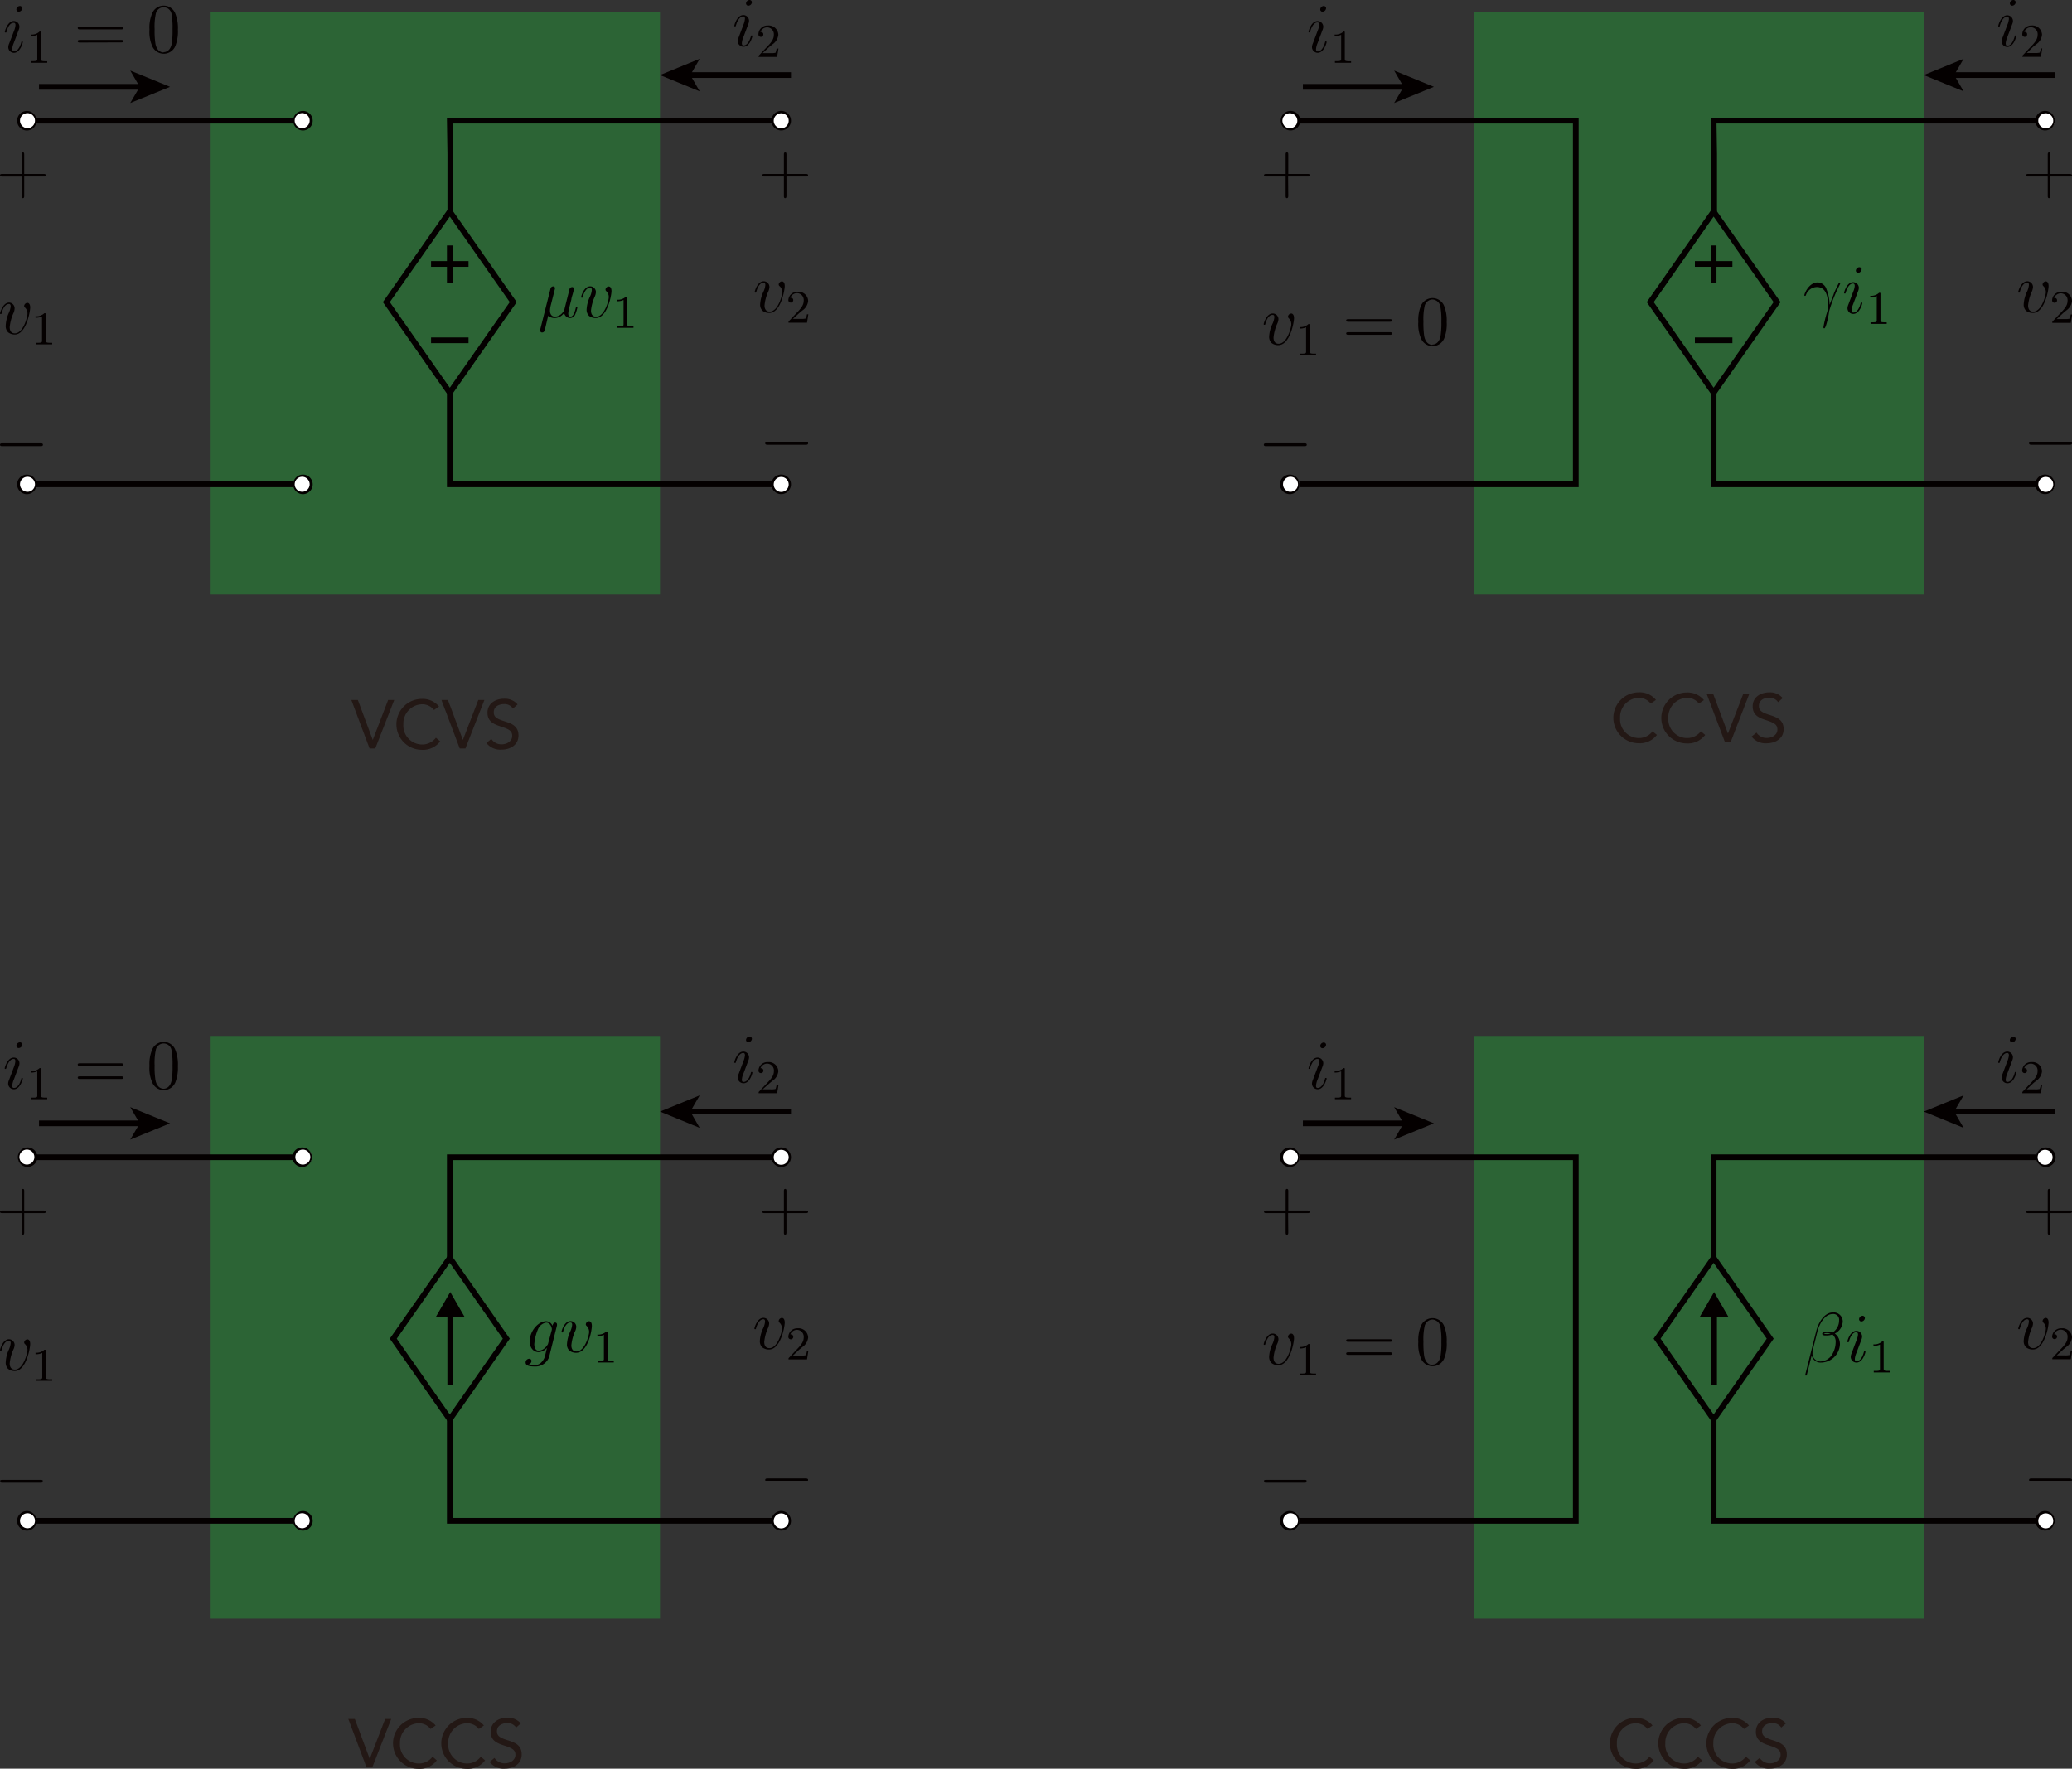 <svg xmlns="http://www.w3.org/2000/svg" viewBox="0 0 362.86 309.82"><rect x="0" y="0" width="362.86" height="309.82" fill="#333333" stroke="none"/><defs><style>.cls-1{fill:#22ac38;opacity:0.4;}.cls-2{fill:#231815;}.cls-3{fill:#040000;}.cls-4{fill:none;stroke:#040000;stroke-miterlimit:10;}.cls-5{fill:#fff;}</style></defs><title>dependent_source</title><g id="图层_2" data-name="图层 2"><rect class="cls-1" x="36.75" y="2.05" width="78.83" height="102.06"/><rect class="cls-1" x="258.08" y="2.05" width="78.83" height="102.06"/><rect class="cls-1" x="258.08" y="181.47" width="78.83" height="102.06"/><rect class="cls-1" x="36.75" y="181.47" width="78.83" height="102.06"/><path class="cls-2" d="M61.53,122.62h1.14l2.61,7h0l2.69-7h1.07l-3.32,8.49h-1Z"/><path class="cls-2" d="M76,124.37a2.59,2.59,0,0,0-2.12-1,3.37,3.37,0,0,0-3.24,3.52,3.31,3.31,0,0,0,3.24,3.53,3,3,0,0,0,2.46-1.19l.75.64a3.76,3.76,0,0,1-3.21,1.48,4.46,4.46,0,0,1,0-8.92,3.7,3.7,0,0,1,3,1.33Z"/><path class="cls-2" d="M77.31,122.62h1.14l2.61,7h0l2.7-7h1.07l-3.32,8.49h-1Z"/><path class="cls-2" d="M89.83,124.12a1.75,1.75,0,0,0-1.55-.78c-.88,0-1.81.42-1.81,1.42,0,.78.44,1.13,1.79,1.56s2.54.85,2.54,2.52-1.45,2.48-3,2.48a3.09,3.09,0,0,1-2.62-1.17l.87-.71a2.07,2.07,0,0,0,1.81.95c.86,0,1.84-.51,1.84-1.48s-.7-1.22-2.21-1.72c-1.2-.4-2.12-.93-2.12-2.34,0-1.63,1.41-2.45,2.89-2.45a2.89,2.89,0,0,1,2.38,1Z"/><path class="cls-2" d="M289.08,123.24a2.64,2.64,0,0,0-2.13-1,3.38,3.38,0,0,0-3.23,3.53,3.3,3.3,0,0,0,3.23,3.52,3,3,0,0,0,2.46-1.18l.76.63A3.78,3.78,0,0,1,287,130.2a4.46,4.46,0,0,1,0-8.92,3.65,3.65,0,0,1,3,1.33Z"/><path class="cls-2" d="M297.53,123.24a2.64,2.64,0,0,0-2.13-1,3.38,3.38,0,0,0-3.23,3.53,3.3,3.3,0,0,0,3.23,3.52,3,3,0,0,0,2.46-1.18l.76.63a3.78,3.78,0,0,1-3.22,1.49,4.46,4.46,0,0,1,0-8.92,3.67,3.67,0,0,1,3,1.33Z"/><path class="cls-2" d="M298.86,121.49H300l2.61,7h0l2.7-7h1.06L303.08,130h-1Z"/><path class="cls-2" d="M311.39,123a1.78,1.78,0,0,0-1.55-.78c-.89,0-1.81.42-1.81,1.43,0,.78.43,1.13,1.78,1.56s2.55.85,2.55,2.52-1.45,2.48-3,2.48a3.08,3.08,0,0,1-2.61-1.18l.86-.7a2.06,2.06,0,0,0,1.81.94c.87,0,1.85-.5,1.85-1.47s-.71-1.23-2.22-1.73c-1.2-.39-2.11-.92-2.11-2.34,0-1.63,1.4-2.44,2.89-2.44a2.9,2.9,0,0,1,2.37,1Z"/><path class="cls-2" d="M61,301.12h1.14l2.61,7h0l2.7-7h1.06l-3.32,8.49h-1Z"/><path class="cls-2" d="M75.41,302.87a2.58,2.58,0,0,0-2.12-1,3.38,3.38,0,0,0-3.24,3.52,3.31,3.31,0,0,0,3.24,3.53,3,3,0,0,0,2.46-1.19l.75.64a3.74,3.74,0,0,1-3.21,1.48,4.46,4.46,0,0,1,0-8.92,3.7,3.7,0,0,1,3,1.33Z"/><path class="cls-2" d="M83.86,302.87a2.59,2.59,0,0,0-2.12-1,3.37,3.37,0,0,0-3.24,3.52,3.31,3.31,0,0,0,3.24,3.53,3,3,0,0,0,2.46-1.19l.75.64a3.76,3.76,0,0,1-3.21,1.48,4.46,4.46,0,0,1,0-8.92,3.7,3.7,0,0,1,3,1.33Z"/><path class="cls-2" d="M90.39,302.62a1.78,1.78,0,0,0-1.55-.78c-.88,0-1.81.42-1.81,1.42,0,.78.43,1.13,1.79,1.56s2.54.85,2.54,2.52-1.45,2.48-3,2.48a3.09,3.09,0,0,1-2.62-1.17l.86-.71a2.07,2.07,0,0,0,1.82.95c.86,0,1.84-.51,1.84-1.48s-.71-1.22-2.22-1.72c-1.2-.4-2.11-.93-2.11-2.34,0-1.63,1.41-2.45,2.89-2.45a2.91,2.91,0,0,1,2.38,1Z"/><path class="cls-2" d="M288.52,302.87a2.59,2.59,0,0,0-2.12-1,3.37,3.37,0,0,0-3.24,3.52,3.31,3.31,0,0,0,3.24,3.53,3,3,0,0,0,2.46-1.19l.75.64a3.76,3.76,0,0,1-3.21,1.48,4.46,4.46,0,0,1,0-8.92,3.7,3.7,0,0,1,3,1.33Z"/><path class="cls-2" d="M297,302.87a2.61,2.61,0,0,0-2.13-1,3.37,3.37,0,0,0-3.23,3.52,3.3,3.3,0,0,0,3.23,3.53,3,3,0,0,0,2.46-1.19l.76.64a3.77,3.77,0,0,1-3.22,1.48,4.46,4.46,0,0,1,0-8.92,3.68,3.68,0,0,1,3,1.33Z"/><path class="cls-2" d="M305.41,302.87a2.58,2.58,0,0,0-2.12-1,3.38,3.38,0,0,0-3.24,3.52,3.31,3.31,0,0,0,3.24,3.53,3,3,0,0,0,2.46-1.19l.76.64a3.77,3.77,0,0,1-3.22,1.48,4.46,4.46,0,0,1,0-8.92,3.7,3.7,0,0,1,3,1.33Z"/><path class="cls-2" d="M311.94,302.62a1.75,1.75,0,0,0-1.54-.78c-.89,0-1.81.42-1.81,1.42,0,.78.43,1.13,1.78,1.56s2.55.85,2.55,2.52-1.46,2.48-3,2.48a3.07,3.07,0,0,1-2.61-1.17l.86-.71a2.07,2.07,0,0,0,1.81.95c.86,0,1.85-.51,1.85-1.48s-.71-1.22-2.22-1.72c-1.2-.4-2.11-.93-2.11-2.34,0-1.63,1.4-2.45,2.89-2.45a2.89,2.89,0,0,1,2.37,1Z"/></g><g id="图层_1" data-name="图层 1"><path id="g1-118" class="cls-3" d="M5.29,53.87c0-.77-.39-.82-.49-.82a.6.6,0,0,0-.57.54.37.37,0,0,0,.14.28A1.41,1.41,0,0,1,4.81,55c0,.52-.74,3.4-2.21,3.4-.75,0-.9-.63-.9-1.08a7.87,7.87,0,0,1,.61-2.37A2.11,2.11,0,0,0,2.56,54a1,1,0,0,0-1-1C.46,53.05,0,54.83,0,54.93A.13.13,0,0,0,.14,55c.11,0,.12,0,.17-.22.29-1.06.77-1.53,1.24-1.53.11,0,.32,0,.32.41a3.43,3.43,0,0,1-.32,1.14A6,6,0,0,0,1,57.09a1.48,1.48,0,0,0,.42,1.12,1.83,1.83,0,0,0,1.17.39C4.59,58.6,5.29,54.57,5.29,53.87Z"/><path id="g2-49" class="cls-3" d="M8,55.09c0-.22,0-.23-.23-.23a2,2,0,0,1-1.55.53v.27a2.63,2.63,0,0,0,1.14-.22v4.2c0,.31,0,.41-.81.41H6.31v.27c.33,0,1,0,1.41,0s1.08,0,1.42,0v-.27H8.85c-.78,0-.81-.1-.81-.41Z"/><path class="cls-3" d="M137.43,50.11c0-.77-.39-.82-.49-.82a.6.6,0,0,0-.57.54.37.37,0,0,0,.14.28A1.43,1.43,0,0,1,137,51.2c0,.51-.74,3.39-2.21,3.39-.75,0-.9-.63-.9-1.08a7.52,7.52,0,0,1,.62-2.36,2.29,2.29,0,0,0,.24-.88,1,1,0,0,0-1-1c-1.13,0-1.59,1.78-1.59,1.88a.13.13,0,0,0,.14.11c.11,0,.12-.05.17-.22.3-1.06.77-1.52,1.24-1.52.11,0,.32,0,.32.4a3.3,3.3,0,0,1-.32,1.15,5.89,5.89,0,0,0-.59,2.25,1.49,1.49,0,0,0,.42,1.12,1.87,1.87,0,0,0,1.17.38C136.73,54.84,137.43,50.82,137.43,50.11Z"/><path id="g2-50" class="cls-3" d="M139.92,54.89c.14-.13.48-.4.61-.51a2.27,2.27,0,0,0,1-1.67,1.68,1.68,0,0,0-1.84-1.6,1.55,1.55,0,0,0-1.63,1.47.43.43,0,1,0,.86,0c0-.43-.41-.43-.51-.43a1.27,1.27,0,0,1,1.19-.8,1.2,1.2,0,0,1,1.15,1.33c0,.86-.59,1.48-1.56,2.47l-1,1.07c-.1.09-.1.11-.1.31h3.24l.23-1.47h-.25a2.32,2.32,0,0,1-.19.73,2.8,2.8,0,0,1-.8.07h-1.46Z"/><polygon class="cls-4" points="78.77 68.79 67.66 52.92 78.77 37.06 89.88 52.92 78.77 68.79"/><polyline class="cls-4" points="78.86 37.06 78.86 26.95 78.77 21.14 136.91 21.14"/><path class="cls-5" d="M136.82,22.65a1.51,1.51,0,1,0-1.5-1.51A1.51,1.51,0,0,0,136.82,22.65Z"/><path class="cls-3" d="M136.82,22.85a1.71,1.71,0,1,1,1.7-1.71,1.71,1.71,0,0,1-1.7,1.71Zm0-3a1.31,1.31,0,1,0,1.3,1.3,1.3,1.3,0,0,0-1.3-1.3Z"/><polyline class="cls-4" points="78.77 68.79 78.77 78.9 78.77 84.83 136.91 84.83"/><path class="cls-5" d="M136.82,86.34a1.51,1.51,0,1,0-1.5-1.51A1.51,1.51,0,0,0,136.82,86.34Z"/><path class="cls-3" d="M136.82,86.54a1.71,1.71,0,1,1,1.7-1.71,1.71,1.71,0,0,1-1.7,1.71Zm0-3a1.31,1.31,0,1,0,1.3,1.3,1.3,1.3,0,0,0-1.3-1.3Z"/><path id="path1836" class="cls-4" d="M82.05,46.24H75.49"/><path id="path1838" class="cls-4" d="M78.77,49.53V43"/><path id="path1852" class="cls-4" d="M82.05,59.61H75.49"/><line class="cls-4" x1="53.01" y1="21.14" x2="4.62" y2="21.14"/><path class="cls-5" d="M52.92,19.64a1.51,1.51,0,1,1-1.5,1.5A1.51,1.51,0,0,1,52.92,19.64Z"/><path class="cls-3" d="M52.92,19.44a1.71,1.71,0,0,0,0,3.41,1.71,1.71,0,1,0,0-3.41Zm0,3a1.31,1.31,0,1,1,1.31-1.31,1.31,1.31,0,0,1-1.31,1.31Z"/><path class="cls-5" d="M4.7,19.64a1.51,1.51,0,0,0,0,3,1.51,1.51,0,1,0,0-3Z"/><path class="cls-3" d="M4.7,19.44A1.71,1.71,0,1,1,3,21.14a1.71,1.71,0,0,1,1.7-1.7Zm0,3a1.31,1.31,0,1,0,0-2.61,1.31,1.31,0,0,0,0,2.61Z"/><line class="cls-4" x1="53.01" y1="84.83" x2="4.62" y2="84.83"/><path class="cls-5" d="M52.92,83.33a1.51,1.51,0,1,1-1.5,1.5A1.51,1.51,0,0,1,52.92,83.33Z"/><path class="cls-3" d="M52.92,83.13a1.71,1.71,0,0,0,0,3.41,1.71,1.71,0,1,0,0-3.41Zm0,3a1.31,1.31,0,1,1,1.31-1.31,1.31,1.31,0,0,1-1.31,1.31Z"/><path class="cls-5" d="M4.7,83.33a1.51,1.51,0,0,0,0,3,1.51,1.51,0,1,0,0-3Z"/><path class="cls-3" d="M4.7,83.13A1.71,1.71,0,1,1,3,84.83a1.71,1.71,0,0,1,1.7-1.7Zm0,3a1.31,1.31,0,1,0,0-2.61,1.31,1.31,0,0,0,0,2.61Z"/><path id="g3-43" class="cls-3" d="M4.24,30.93h3.4c.17,0,.39,0,.39-.22s-.21-.23-.39-.23H4.24v-3.4c0-.17,0-.39-.22-.39s-.23.21-.23.39v3.4H.39c-.17,0-.39,0-.39.22s.21.23.39.23h3.4v3.4c0,.17,0,.39.22.39s.23-.21.23-.39Z"/><path id="g3-43-2" data-name="g3-43" class="cls-3" d="M137.73,30.93h3.4c.17,0,.39,0,.39-.22s-.21-.23-.39-.23h-3.4v-3.4c0-.17,0-.39-.22-.39s-.23.21-.23.39v3.4h-3.4c-.17,0-.39,0-.39.22s.21.23.39.23h3.4v3.4c0,.17,0,.39.22.39s.23-.21.23-.39Z"/><path id="g0-0" class="cls-3" d="M7.09,78.14c.21,0,.43,0,.43-.25s-.22-.25-.43-.25H.43c-.21,0-.43,0-.43.25s.22.25.43.25Z"/><path id="g0-0-2" data-name="g0-0" class="cls-3" d="M141.09,77.89c.21,0,.43,0,.43-.25s-.22-.24-.43-.24h-6.65c-.21,0-.43,0-.43.24s.22.25.43.25Z"/><path class="cls-3" d="M131.77,6.32a.11.11,0,0,0-.12-.11c-.11,0-.12,0-.18.25-.32,1.12-.83,1.5-1.23,1.5-.15,0-.32,0-.32-.41a3.27,3.27,0,0,1,.28-1.07l.86-2.29a1.45,1.45,0,0,0,.12-.55,1,1,0,0,0-1-1c-1.13,0-1.59,1.78-1.59,1.88a.13.13,0,0,0,.14.11c.11,0,.12-.05.17-.22.3-1,.77-1.53,1.24-1.53.12,0,.32,0,.32.41a3.58,3.58,0,0,1-.25,1l-.86,2.28a1.66,1.66,0,0,0-.15.62,1,1,0,0,0,1,1C131.33,8.21,131.77,6.41,131.77,6.32ZM131.68.41a.41.41,0,0,0-.42-.41.64.64,0,0,0-.61.59.4.4,0,0,0,.41.41A.66.66,0,0,0,131.68.41Z"/><path class="cls-3" d="M134.7,8.25c.13-.12.47-.39.61-.5a2.3,2.3,0,0,0,1-1.67,1.69,1.69,0,0,0-1.85-1.61A1.57,1.57,0,0,0,132.82,6a.43.43,0,0,0,.44.46.42.42,0,0,0,.42-.44c0-.42-.41-.42-.51-.42a1.28,1.28,0,0,1,1.19-.81,1.21,1.21,0,0,1,1.16,1.34c0,.85-.6,1.48-1.57,2.47l-1,1.07c-.1.09-.1.1-.1.31h3.24l.24-1.47H136a2.78,2.78,0,0,1-.18.73,2.88,2.88,0,0,1-.81.07h-1.46Z"/><path class="cls-3" d="M4,7.37a.11.11,0,0,0-.12-.11c-.11,0-.12,0-.18.25C3.37,8.63,2.86,9,2.46,9c-.15,0-.32,0-.32-.41a3.27,3.27,0,0,1,.28-1.07l.86-2.29a1.5,1.5,0,0,0,.12-.55,1,1,0,0,0-1-1C1.3,3.71.84,5.49.84,5.59A.13.13,0,0,0,1,5.7c.11,0,.12,0,.17-.22C1.45,4.44,1.91,4,2.39,4c.12,0,.32,0,.32.41a3.51,3.51,0,0,1-.25,1L1.6,7.64a1.66,1.66,0,0,0-.15.62,1,1,0,0,0,1,1C3.55,9.25,4,7.46,4,7.37ZM3.9,1.46a.41.41,0,0,0-.42-.41.64.64,0,0,0-.61.59.4.4,0,0,0,.41.41A.66.66,0,0,0,3.9,1.46Z"/><path class="cls-3" d="M7.18,5.75c0-.22,0-.23-.24-.23a2,2,0,0,1-1.55.53v.27A2.58,2.58,0,0,0,6.53,6.1v4.2c0,.31,0,.41-.8.41H5.44V11c.34,0,1,0,1.41,0s1.09,0,1.42,0v-.27H8c-.78,0-.81-.1-.81-.41Z"/><path class="cls-3" d="M21.2,5.15c.17,0,.39,0,.39-.23s-.21-.23-.39-.23H14c-.17,0-.39,0-.39.22s.21.24.39.24Zm0,2.28c.17,0,.39,0,.39-.22S21.38,7,21.2,7H14c-.17,0-.39,0-.39.22s.21.23.39.23Z"/><path class="cls-3" d="M31.16,5.19a6.76,6.76,0,0,0-.51-2.95,2.19,2.19,0,0,0-4,.09,6.43,6.43,0,0,0-.47,2.86,6.13,6.13,0,0,0,.53,3,2.2,2.2,0,0,0,4-.12A7,7,0,0,0,31.16,5.19Zm-2.51,4c-.4,0-1.2-.22-1.43-1.56a14.63,14.63,0,0,1-.14-2.53,10.66,10.66,0,0,1,.2-2.65,1.4,1.4,0,0,1,2.78.14,12.52,12.52,0,0,1,.16,2.51,15.8,15.8,0,0,1-.13,2.51C29.85,8.91,29.08,9.14,28.65,9.14Z"/><path id="g1-22" class="cls-3" d="M96,55.31a1.74,1.74,0,0,0,1.18.4,2.09,2.09,0,0,0,1.62-.91,1.07,1.07,0,0,0,1.07.91,1,1,0,0,0,.88-.67,6.09,6.09,0,0,0,.37-1.22.11.11,0,0,0-.12-.11c-.11,0-.12.07-.17.25-.19.73-.42,1.5-.93,1.5-.35,0-.38-.32-.38-.57a5.65,5.65,0,0,1,.2-1.09l.34-1.33c0-.23.19-.79.25-1s.21-.82.21-.87a.31.31,0,0,0-.33-.31.49.49,0,0,0-.47.42l-.86,3.42a.82.82,0,0,1-.22.47,1.83,1.83,0,0,1-1.41.87c-.68,0-.91-.5-.91-1.08a4.64,4.64,0,0,1,.16-1l.56-2.21c.06-.24.16-.63.16-.7a.31.31,0,0,0-.32-.31.49.49,0,0,0-.48.43l-1.79,7.12a1.33,1.33,0,0,0,0,.21.3.3,0,0,0,.33.31c.36,0,.43-.28.52-.63Z"/><path class="cls-3" d="M107.09,51c0-.77-.39-.82-.49-.82a.6.6,0,0,0-.56.54.37.37,0,0,0,.13.28,1.4,1.4,0,0,1,.44,1.09c0,.51-.73,3.39-2.21,3.39-.75,0-.9-.63-.9-1.08a7.81,7.81,0,0,1,.62-2.36,2.29,2.29,0,0,0,.24-.88,1,1,0,0,0-1-1c-1.13,0-1.59,1.78-1.59,1.88a.13.13,0,0,0,.14.11c.11,0,.12,0,.17-.22.3-1.06.78-1.53,1.24-1.53.12,0,.32,0,.32.41a3.2,3.2,0,0,1-.32,1.14,6,6,0,0,0-.59,2.26,1.49,1.49,0,0,0,.42,1.12,1.88,1.88,0,0,0,1.17.38C106.39,55.71,107.09,51.68,107.09,51Z"/><path class="cls-3" d="M109.85,52.2c0-.22,0-.23-.24-.23a2,2,0,0,1-1.55.53v.27a2.61,2.61,0,0,0,1.14-.22v4.21c0,.3,0,.4-.8.4h-.29v.27c.34,0,1,0,1.41,0s1.08,0,1.42,0v-.27h-.29c-.78,0-.8-.1-.8-.4Z"/><line class="cls-4" x1="138.52" y1="13.15" x2="120.52" y2="13.15"/><polygon class="cls-3" points="115.58 13.15 122.54 10.3 120.89 13.15 122.54 16 115.58 13.15"/><line class="cls-4" x1="6.83" y1="15.21" x2="24.84" y2="15.21"/><polygon class="cls-3" points="29.78 15.21 22.81 18.05 24.47 15.21 22.81 12.36 29.78 15.21"/><path id="g1-118-2" data-name="g1-118" class="cls-3" d="M226.62,55.75c0-.78-.39-.83-.49-.83a.61.61,0,0,0-.57.54.4.4,0,0,0,.14.29,1.41,1.41,0,0,1,.44,1.08c0,.51-.74,3.39-2.21,3.39-.75,0-.9-.62-.9-1.08a7.82,7.82,0,0,1,.61-2.36,2.19,2.19,0,0,0,.25-.87,1,1,0,0,0-1-1c-1.13,0-1.59,1.78-1.59,1.88a.13.13,0,0,0,.14.11c.11,0,.12,0,.17-.22.29-1.06.77-1.52,1.24-1.52.11,0,.32,0,.32.4a3.3,3.3,0,0,1-.32,1.15,5.89,5.89,0,0,0-.59,2.25,1.49,1.49,0,0,0,.42,1.12,1.87,1.87,0,0,0,1.17.38C225.92,60.47,226.62,56.45,226.62,55.75Z"/><path id="g2-49-2" data-name="g2-49" class="cls-3" d="M229.38,57c0-.22,0-.23-.24-.23a2,2,0,0,1-1.55.52v.27a2.63,2.63,0,0,0,1.14-.22v4.21c0,.3,0,.4-.8.4h-.29v.27c.33,0,1,0,1.41,0s1.08,0,1.42,0v-.27h-.29c-.78,0-.8-.1-.8-.4Z"/><path id="g3-61" class="cls-3" d="M243.39,56.36c.17,0,.4,0,.4-.22s-.21-.23-.4-.23h-7.24c-.18,0-.4,0-.4.22s.21.23.4.23Zm0,2.29c.17,0,.4,0,.4-.22s-.21-.24-.4-.24h-7.24c-.18,0-.4,0-.4.22s.21.24.4.24Z"/><path id="g3-48" class="cls-3" d="M253.35,56.41a6.73,6.73,0,0,0-.5-2.95,2.2,2.2,0,0,0-4,.08,6.62,6.62,0,0,0-.47,2.87,6.23,6.23,0,0,0,.53,3,2.2,2.2,0,0,0,4-.12A6.78,6.78,0,0,0,253.35,56.41Zm-2.51,4c-.39,0-1.19-.22-1.43-1.56a15.87,15.87,0,0,1-.13-2.54,10.53,10.53,0,0,1,.2-2.64,1.46,1.46,0,0,1,1.36-1.21,1.49,1.49,0,0,1,1.42,1.34,12.57,12.57,0,0,1,.16,2.51,14.63,14.63,0,0,1-.14,2.51C252.05,60.12,251.27,60.36,250.84,60.36Z"/><path id="g1-13" class="cls-3" d="M320.4,53.39a7.15,7.15,0,0,0-.51-2.66,1.69,1.69,0,0,0-1.57-1.26c-1.51,0-2.33,1.93-2.33,2.25,0,.11.08.11.12.11s.11,0,.17-.19a2.07,2.07,0,0,1,1.9-1.36c1.71,0,1.95,1.9,1.95,3.12a3.47,3.47,0,0,1-.16,1.28,19.37,19.37,0,0,0-.64,2.63c0,.1,0,.21.14.21s.29-.4.43-.9a13.71,13.71,0,0,0,.43-2.11A25,25,0,0,1,322,50.25c.09-.19.26-.53.26-.56s0-.1-.12-.1a.13.13,0,0,0-.12,0s-.45.86-.82,1.7C321.06,51.75,320.81,52.31,320.4,53.39Z"/><path class="cls-3" d="M326.13,53.13A.11.11,0,0,0,326,53c-.11,0-.13,0-.19.25-.32,1.12-.82,1.5-1.23,1.5-.15,0-.32,0-.32-.41a3.54,3.54,0,0,1,.28-1.07l.87-2.29a1.82,1.82,0,0,0,.12-.55,1,1,0,0,0-1-1c-1.14,0-1.59,1.78-1.59,1.88a.13.13,0,0,0,.14.11c.11,0,.12-.05.17-.22.29-1,.76-1.53,1.24-1.53.11,0,.32,0,.32.41a3.21,3.21,0,0,1-.26,1l-.86,2.29a1.88,1.88,0,0,0-.15.62,1,1,0,0,0,1,1C325.69,55,326.13,53.22,326.13,53.13Zm-.1-5.92a.41.41,0,0,0-.42-.4.64.64,0,0,0-.6.59.39.39,0,0,0,.41.4A.65.65,0,0,0,326,47.21Z"/><path class="cls-3" d="M329.32,51.51c0-.22,0-.23-.24-.23a2,2,0,0,1-1.55.53v.27a2.63,2.63,0,0,0,1.14-.22v4.2c0,.31,0,.4-.8.4h-.29v.28c.33,0,1,0,1.41,0s1.08,0,1.42,0v-.28h-.29c-.78,0-.8-.09-.8-.4Z"/><path class="cls-3" d="M358.76,50.11c0-.77-.39-.82-.49-.82a.6.6,0,0,0-.56.54.37.37,0,0,0,.13.28,1.43,1.43,0,0,1,.44,1.09c0,.51-.73,3.39-2.21,3.39-.75,0-.9-.63-.9-1.08a7.81,7.81,0,0,1,.62-2.36,2.29,2.29,0,0,0,.24-.88,1,1,0,0,0-1-1c-1.13,0-1.59,1.78-1.59,1.88a.13.13,0,0,0,.14.11c.11,0,.12-.05.17-.22.3-1.06.78-1.52,1.24-1.52.12,0,.32,0,.32.4a3.3,3.3,0,0,1-.32,1.15,5.89,5.89,0,0,0-.59,2.25,1.49,1.49,0,0,0,.42,1.12,1.88,1.88,0,0,0,1.17.38C358.06,54.84,358.76,50.82,358.76,50.11Z"/><path id="g2-50-2" data-name="g2-50" class="cls-3" d="M361.26,54.89c.13-.13.47-.4.6-.51a2.28,2.28,0,0,0,1-1.67,1.68,1.68,0,0,0-1.85-1.6,1.56,1.56,0,0,0-1.63,1.47.42.42,0,0,0,.43.46.42.42,0,0,0,.43-.43c0-.43-.41-.43-.51-.43a1.27,1.27,0,0,1,1.19-.8,1.2,1.2,0,0,1,1.16,1.33c0,.86-.6,1.48-1.57,2.47l-1,1.07c-.1.09-.1.11-.1.31h3.24l.24-1.47h-.26a2.32,2.32,0,0,1-.19.73,2.8,2.8,0,0,1-.8.07h-1.46Z"/><polygon class="cls-4" points="300.1 68.79 289 52.92 300.1 37.06 311.21 52.92 300.1 68.79"/><polyline class="cls-4" points="300.19 37.06 300.19 26.95 300.1 21.14 358.24 21.14"/><path class="cls-5" d="M358.15,22.65a1.51,1.51,0,1,0,0-3,1.51,1.51,0,0,0,0,3Z"/><path class="cls-3" d="M358.15,22.85a1.71,1.71,0,1,1,1.71-1.71,1.71,1.71,0,0,1-1.71,1.71Zm0-3a1.31,1.31,0,0,0,0,2.61,1.31,1.31,0,1,0,0-2.61Z"/><polyline class="cls-4" points="300.1 68.79 300.1 78.9 300.1 84.83 358.24 84.83"/><path class="cls-5" d="M358.15,86.34a1.51,1.51,0,1,0,0-3,1.51,1.51,0,0,0,0,3Z"/><path class="cls-3" d="M358.15,86.54a1.71,1.71,0,1,1,1.71-1.71,1.71,1.71,0,0,1-1.71,1.71Zm0-3a1.31,1.31,0,0,0,0,2.61,1.31,1.31,0,1,0,0-2.61Z"/><path id="path1836-2" data-name="path1836" class="cls-4" d="M303.39,46.24h-6.57"/><path id="path1838-2" data-name="path1838" class="cls-4" d="M300.1,49.53V43"/><path id="path1852-2" data-name="path1852" class="cls-4" d="M303.39,59.61h-6.57"/><polyline class="cls-4" points="225.95 21.14 275.96 21.14 275.96 84.83 225.95 84.83"/><circle class="cls-5" cx="226.04" cy="21.14" r="1.5"/><path class="cls-3" d="M226,22.85a1.71,1.71,0,1,0-1.71-1.71A1.71,1.71,0,0,0,226,22.85Zm0-3a1.31,1.31,0,0,1,0,2.61,1.31,1.31,0,1,1,0-2.61Z"/><circle class="cls-5" cx="226.04" cy="84.83" r="1.5"/><path class="cls-3" d="M226,83.13a1.71,1.71,0,0,1,0,3.41,1.71,1.71,0,1,1,0-3.41Zm0,3a1.31,1.31,0,1,0-1.31-1.31A1.31,1.31,0,0,0,226,86.14Z"/><path id="g3-43-3" data-name="g3-43" class="cls-3" d="M225.58,30.93H229c.17,0,.4,0,.4-.22s-.21-.23-.4-.23h-3.39v-3.4c0-.17,0-.39-.23-.39s-.23.21-.23.39v3.4h-3.39c-.18,0-.4,0-.4.22s.21.23.4.23h3.39v3.4c0,.17,0,.39.22.39s.24-.21.24-.39Z"/><path id="g3-43-4" data-name="g3-43" class="cls-3" d="M359.07,30.93h3.39c.17,0,.4,0,.4-.22s-.21-.23-.4-.23h-3.39v-3.4c0-.17,0-.39-.22-.39s-.24.21-.24.39v3.4h-3.39c-.18,0-.4,0-.4.22s.21.23.4.23h3.39v3.4c0,.17,0,.39.22.39s.24-.21.24-.39Z"/><path id="g0-0-3" data-name="g0-0" class="cls-3" d="M228.42,78.14c.21,0,.43,0,.43-.25s-.22-.25-.43-.25h-6.66c-.21,0-.43,0-.43.25s.22.25.43.25Z"/><path id="g0-0-4" data-name="g0-0" class="cls-3" d="M362.43,77.89c.2,0,.43,0,.43-.25s-.23-.24-.43-.24h-6.66c-.21,0-.43,0-.43.24s.22.25.43.25Z"/><path class="cls-3" d="M353.11,6.32a.12.12,0,0,0-.13-.11c-.11,0-.12,0-.18.25C352.48,7.58,352,8,351.57,8c-.15,0-.32,0-.32-.41a3.54,3.54,0,0,1,.28-1.07l.86-2.29a1.42,1.42,0,0,0,.13-.55,1,1,0,0,0-1-1c-1.13,0-1.58,1.78-1.58,1.88a.12.12,0,0,0,.13.11c.11,0,.13-.05.17-.22.3-1,.77-1.53,1.25-1.53.11,0,.32,0,.32.41a3.27,3.27,0,0,1-.26,1l-.86,2.28a1.66,1.66,0,0,0-.15.62,1,1,0,0,0,1,1C352.66,8.21,353.11,6.41,353.11,6.32ZM353,.41a.41.41,0,0,0-.42-.41.64.64,0,0,0-.6.59.4.4,0,0,0,.4.41A.66.66,0,0,0,353,.41Z"/><path class="cls-3" d="M356,8.25c.13-.12.48-.39.61-.5a2.27,2.27,0,0,0,1-1.67,1.68,1.68,0,0,0-1.84-1.61A1.57,1.57,0,0,0,354.15,6a.43.43,0,0,0,.44.46A.42.42,0,0,0,355,6c0-.42-.41-.42-.5-.42a1.26,1.26,0,0,1,1.18-.81,1.21,1.21,0,0,1,1.16,1.34c0,.85-.6,1.48-1.57,2.47l-1,1.07c-.1.09-.1.1-.1.31h3.24l.24-1.47h-.25a2.81,2.81,0,0,1-.19.73,2.88,2.88,0,0,1-.81.07h-1.46Z"/><path class="cls-3" d="M232.33,7.37a.12.12,0,0,0-.13-.11c-.11,0-.12,0-.18.25-.32,1.12-.83,1.5-1.23,1.5-.15,0-.32,0-.32-.41a3.54,3.54,0,0,1,.28-1.07l.86-2.29a1.47,1.47,0,0,0,.13-.55,1,1,0,0,0-1-1c-1.13,0-1.58,1.78-1.58,1.88a.12.12,0,0,0,.13.11c.11,0,.13,0,.17-.22.3-1,.77-1.53,1.25-1.53.11,0,.32,0,.32.41a3.21,3.21,0,0,1-.26,1l-.86,2.29a1.66,1.66,0,0,0-.15.62,1,1,0,0,0,1,1C231.88,9.25,232.33,7.46,232.33,7.37Zm-.1-5.91a.41.41,0,0,0-.42-.41.64.64,0,0,0-.6.59.39.39,0,0,0,.4.41A.66.66,0,0,0,232.23,1.46Z"/><path class="cls-3" d="M235.51,5.75c0-.22,0-.23-.23-.23a2,2,0,0,1-1.55.53v.27a2.63,2.63,0,0,0,1.14-.22v4.2c0,.31,0,.41-.81.41h-.28V11c.33,0,1,0,1.41,0s1.08,0,1.42,0v-.27h-.29c-.78,0-.81-.1-.81-.41Z"/><line class="cls-4" x1="359.86" y1="13.15" x2="341.85" y2="13.15"/><polygon class="cls-3" points="336.91 13.15 343.88 10.3 342.22 13.15 343.88 16 336.91 13.15"/><line class="cls-4" x1="228.17" y1="15.21" x2="246.17" y2="15.21"/><polygon class="cls-3" points="251.11 15.21 244.15 18.05 245.8 15.21 244.15 12.36 251.11 15.21"/><path id="g1-103" class="cls-3" d="M96,235.3a.78.78,0,0,1-.24.43,1.91,1.91,0,0,1-1.4.89c-.41,0-.79-.32-.79-1.17a8.42,8.42,0,0,1,.64-2.59,1.92,1.92,0,0,1,1.43-1.18c.81,0,1,1,1,1.09l0,.17Zm.76-3.05a1.24,1.24,0,0,0-1.12-.81c-1.34,0-2.87,1.68-2.87,3.52,0,1.28.78,1.9,1.57,1.9a2.17,2.17,0,0,0,1.45-.76l-.27,1.11a2.48,2.48,0,0,1-.69,1.41,1.57,1.57,0,0,1-1.24.51,3.12,3.12,0,0,1-1-.13.65.65,0,0,0,.49-.59.39.39,0,0,0-.41-.39.64.64,0,0,0-.62.65c0,.51.5.7,1.55.7a2.53,2.53,0,0,0,2.57-1.68l1.37-5.51a1,1,0,0,0,0-.2.31.31,0,0,0-.32-.31C97,231.67,96.8,231.92,96.76,232.25Z"/><path class="cls-3" d="M103.65,232.26c0-.77-.4-.82-.49-.82a.6.6,0,0,0-.57.54.37.37,0,0,0,.14.28,1.43,1.43,0,0,1,.44,1.08c0,.52-.74,3.4-2.22,3.4-.75,0-.89-.63-.89-1.08a7.75,7.75,0,0,1,.61-2.36,2.18,2.18,0,0,0,.25-.88,1,1,0,0,0-1-1c-1.14,0-1.59,1.78-1.59,1.88a.12.12,0,0,0,.13.11c.11,0,.13-.05.18-.22.29-1.06.77-1.53,1.24-1.53.11,0,.32,0,.32.41a3.43,3.43,0,0,1-.32,1.14,6,6,0,0,0-.59,2.26,1.42,1.42,0,0,0,.42,1.11,1.81,1.81,0,0,0,1.16.39C103,237,103.65,233,103.65,232.26Z"/><path class="cls-3" d="M106.4,233.48c0-.22,0-.23-.23-.23a2,2,0,0,1-1.55.53v.27a2.63,2.63,0,0,0,1.14-.22V238c0,.3,0,.4-.81.4h-.29v.27c.34,0,1,0,1.42,0s1.08,0,1.41,0v-.27h-.28c-.78,0-.81-.1-.81-.4Z"/><path id="g1-118-3" data-name="g1-118" class="cls-3" d="M5.29,235.44c0-.77-.39-.82-.49-.82a.6.6,0,0,0-.57.54.37.37,0,0,0,.14.28,1.43,1.43,0,0,1,.44,1.09c0,.51-.74,3.39-2.21,3.39-.75,0-.9-.63-.9-1.08a7.75,7.75,0,0,1,.61-2.36,2.18,2.18,0,0,0,.25-.88,1,1,0,0,0-1-1C.46,234.62,0,236.4,0,236.5a.13.13,0,0,0,.14.11c.11,0,.12-.05.17-.22.29-1.06.77-1.52,1.24-1.52.11,0,.32,0,.32.4a3.54,3.54,0,0,1-.32,1.15A5.89,5.89,0,0,0,1,238.67a1.49,1.49,0,0,0,.42,1.12,1.87,1.87,0,0,0,1.17.38C4.59,240.17,5.29,236.14,5.29,235.44Z"/><path id="g2-49-3" data-name="g2-49" class="cls-3" d="M8,236.67c0-.23,0-.23-.23-.23a2.05,2.05,0,0,1-1.55.52v.27A2.63,2.63,0,0,0,7.4,237v4.21c0,.3,0,.4-.81.4H6.31v.27c.33,0,1,0,1.41,0s1.08,0,1.42,0v-.27H8.85c-.78,0-.81-.1-.81-.4Z"/><path class="cls-3" d="M137.43,231.69c0-.78-.39-.83-.49-.83a.61.61,0,0,0-.57.54.4.4,0,0,0,.14.29,1.41,1.41,0,0,1,.44,1.08c0,.52-.74,3.39-2.21,3.39-.75,0-.9-.62-.9-1.08a7.66,7.66,0,0,1,.62-2.36,2.26,2.26,0,0,0,.24-.87,1,1,0,0,0-1-1c-1.13,0-1.59,1.79-1.59,1.88a.13.13,0,0,0,.14.11c.11,0,.12,0,.17-.22.3-1,.77-1.52,1.24-1.52.11,0,.32,0,.32.4a3.3,3.3,0,0,1-.32,1.15,5.89,5.89,0,0,0-.59,2.25,1.49,1.49,0,0,0,.42,1.12,1.87,1.87,0,0,0,1.17.38C136.73,236.41,137.43,232.39,137.43,231.69Z"/><path id="g2-50-3" data-name="g2-50" class="cls-3" d="M139.92,236.46c.14-.12.48-.39.61-.51a2.27,2.27,0,0,0,1-1.66,1.68,1.68,0,0,0-1.84-1.61,1.55,1.55,0,0,0-1.63,1.47.42.42,0,0,0,.43.46.42.42,0,0,0,.43-.43c0-.43-.41-.43-.51-.43a1.27,1.27,0,0,1,1.19-.8,1.21,1.21,0,0,1,1.15,1.34c0,.85-.59,1.47-1.56,2.46l-1,1.07c-.1.09-.1.11-.1.31h3.24l.23-1.47h-.25a2.32,2.32,0,0,1-.19.73,2.8,2.8,0,0,1-.8.07h-1.46Z"/><line class="cls-4" x1="53.01" y1="202.72" x2="4.62" y2="202.72"/><path class="cls-5" d="M52.92,201.21a1.51,1.51,0,1,1,0,3,1.51,1.51,0,0,1,0-3Z"/><path class="cls-3" d="M52.92,201a1.71,1.71,0,1,0,1.71,1.71A1.71,1.71,0,0,0,52.92,201Zm0,3a1.31,1.31,0,0,1,0-2.61,1.31,1.31,0,1,1,0,2.61Z"/><path class="cls-5" d="M4.7,201.21a1.51,1.51,0,1,0,1.51,1.51A1.51,1.51,0,0,0,4.7,201.21Z"/><path class="cls-3" d="M4.7,201a1.71,1.71,0,1,1,0,3.41,1.71,1.71,0,0,1,0-3.41Zm0,3a1.31,1.31,0,1,0-1.3-1.3A1.31,1.31,0,0,0,4.7,204Z"/><line class="cls-4" x1="53.01" y1="266.4" x2="4.62" y2="266.4"/><path class="cls-5" d="M52.92,264.9a1.51,1.51,0,1,1-1.5,1.5A1.51,1.51,0,0,1,52.92,264.9Z"/><path class="cls-3" d="M52.92,264.7a1.71,1.71,0,0,0,0,3.41,1.71,1.71,0,1,0,0-3.41Zm0,3a1.31,1.31,0,1,1,1.31-1.31,1.31,1.31,0,0,1-1.31,1.31Z"/><path class="cls-5" d="M4.7,264.9a1.51,1.51,0,0,0,0,3,1.51,1.51,0,1,0,0-3Z"/><path class="cls-3" d="M4.7,264.7A1.71,1.71,0,1,1,3,266.4a1.71,1.71,0,0,1,1.7-1.7Zm0,3a1.31,1.31,0,1,0,0-2.61,1.31,1.31,0,0,0,0,2.61Z"/><path id="g3-43-5" data-name="g3-43" class="cls-3" d="M4.24,212.5h3.4c.17,0,.39,0,.39-.22s-.21-.23-.39-.23H4.24v-3.4c0-.17,0-.39-.22-.39s-.23.21-.23.39v3.4H.39c-.17,0-.39,0-.39.22s.21.23.39.23h3.4v3.4c0,.17,0,.39.22.39s.23-.21.23-.39Z"/><path id="g3-43-6" data-name="g3-43" class="cls-3" d="M137.73,212.5h3.4c.17,0,.39,0,.39-.22s-.21-.23-.39-.23h-3.4v-3.4c0-.17,0-.39-.22-.39s-.23.21-.23.39v3.4h-3.4c-.17,0-.39,0-.39.22s.21.23.39.23h3.4v3.4c0,.17,0,.39.22.39s.23-.21.23-.39Z"/><path id="g0-0-5" data-name="g0-0" class="cls-3" d="M7.09,259.71c.21,0,.43,0,.43-.25s-.22-.24-.43-.24H.43c-.21,0-.43,0-.43.24s.22.25.43.25Z"/><path id="g0-0-6" data-name="g0-0" class="cls-3" d="M141.09,259.46c.21,0,.43,0,.43-.24s-.22-.25-.43-.25h-6.65c-.21,0-.43,0-.43.25s.22.24.43.24Z"/><path class="cls-3" d="M131.77,187.9a.12.12,0,0,0-.12-.12c-.11,0-.12,0-.18.25-.32,1.12-.83,1.5-1.23,1.5-.15,0-.32,0-.32-.4a3.15,3.15,0,0,1,.28-1.07l.86-2.29a1.57,1.57,0,0,0,.12-.56,1,1,0,0,0-1-1c-1.13,0-1.59,1.78-1.59,1.88a.13.13,0,0,0,.14.11c.11,0,.12-.05.17-.22.3-1,.77-1.52,1.24-1.52.12,0,.32,0,.32.4a3.58,3.58,0,0,1-.25,1l-.86,2.29a1.57,1.57,0,0,0-.15.61,1,1,0,0,0,1,1C131.33,189.78,131.77,188,131.77,187.9Zm-.09-5.92a.41.41,0,0,0-.42-.41.64.64,0,0,0-.61.59.4.4,0,0,0,.41.41A.66.66,0,0,0,131.68,182Z"/><path class="cls-3" d="M134.7,189.83c.13-.13.47-.4.61-.51a2.3,2.3,0,0,0,1-1.67,1.68,1.68,0,0,0-1.85-1.6,1.56,1.56,0,0,0-1.63,1.47.43.43,0,0,0,.44.46.42.42,0,0,0,.42-.43c0-.43-.41-.43-.51-.43a1.27,1.27,0,0,1,1.19-.8,1.2,1.2,0,0,1,1.16,1.33c0,.86-.6,1.48-1.57,2.47l-1,1.07c-.1.09-.1.1-.1.31h3.24l.24-1.47H136a2.6,2.6,0,0,1-.18.73,2.88,2.88,0,0,1-.81.07h-1.46Z"/><path class="cls-3" d="M4,188.94a.11.11,0,0,0-.12-.11c-.11,0-.12,0-.18.25-.32,1.12-.83,1.5-1.23,1.5-.15,0-.32,0-.32-.41a3.27,3.27,0,0,1,.28-1.07l.86-2.28a1.57,1.57,0,0,0,.12-.56,1,1,0,0,0-1-1c-1.13,0-1.59,1.78-1.59,1.88a.13.13,0,0,0,.14.11c.11,0,.12-.05.17-.22.3-1,.76-1.53,1.24-1.53.12,0,.32,0,.32.41a3.58,3.58,0,0,1-.25,1l-.86,2.29a1.57,1.57,0,0,0-.15.61,1,1,0,0,0,1,1C3.55,190.83,4,189,4,188.94ZM3.9,183a.41.41,0,0,0-.42-.41.64.64,0,0,0-.61.59.4.4,0,0,0,.41.41A.66.66,0,0,0,3.9,183Z"/><path class="cls-3" d="M7.18,187.32c0-.22,0-.22-.24-.22a2,2,0,0,1-1.55.52v.27a2.58,2.58,0,0,0,1.14-.22v4.21c0,.3,0,.4-.8.4H5.44v.27c.34,0,1,0,1.41,0s1.09,0,1.42,0v-.27H8c-.78,0-.81-.1-.81-.4Z"/><path class="cls-3" d="M21.2,186.72c.17,0,.39,0,.39-.22s-.21-.24-.39-.24H14c-.17,0-.39,0-.39.22s.21.24.39.24Zm0,2.29c.17,0,.39,0,.39-.23s-.21-.23-.39-.23H14c-.17,0-.39,0-.39.22s.21.24.39.24Z"/><path class="cls-3" d="M31.16,186.77a6.81,6.81,0,0,0-.51-3,2.19,2.19,0,0,0-4,.09,6.47,6.47,0,0,0-.47,2.87,6.11,6.11,0,0,0,.53,3,2.18,2.18,0,0,0,2,1.23,2.21,2.21,0,0,0,2-1.35A7,7,0,0,0,31.16,186.77Zm-2.51,3.95c-.4,0-1.2-.23-1.43-1.57a14.57,14.57,0,0,1-.14-2.53,10.66,10.66,0,0,1,.2-2.65,1.4,1.4,0,0,1,2.78.14,12.52,12.52,0,0,1,.16,2.51,15.8,15.8,0,0,1-.13,2.51C29.85,190.48,29.08,190.72,28.65,190.72Z"/><line class="cls-4" x1="138.52" y1="194.72" x2="120.52" y2="194.72"/><polygon class="cls-3" points="115.58 194.72 122.54 191.88 120.89 194.72 122.54 197.57 115.58 194.72"/><line class="cls-4" x1="6.83" y1="196.78" x2="24.84" y2="196.78"/><polygon class="cls-3" points="29.78 196.78 22.81 199.63 24.47 196.78 22.81 193.94 29.78 196.78"/><polygon class="cls-4" points="78.77 248.64 68.87 234.5 78.77 220.35 88.67 234.5 78.77 248.64"/><line class="cls-4" x1="78.85" y1="229.92" x2="78.85" y2="242.66"/><polygon class="cls-3" points="76.35 230.65 78.85 226.33 81.34 230.65 76.35 230.65"/><polyline class="cls-4" points="78.77 220.35 78.77 202.72 83.37 202.72 136.91 202.72"/><path class="cls-5" d="M136.82,204.22a1.51,1.51,0,1,0-1.5-1.5A1.5,1.5,0,0,0,136.82,204.22Z"/><path class="cls-3" d="M136.82,204.42a1.71,1.71,0,1,1,1.7-1.7,1.7,1.7,0,0,1-1.7,1.7Zm0-3a1.31,1.31,0,1,0,1.3,1.31,1.31,1.31,0,0,0-1.3-1.31Z"/><polyline class="cls-4" points="78.77 248.64 78.77 266.4 88.06 266.4 136.91 266.4"/><path class="cls-5" d="M136.82,267.91a1.51,1.51,0,1,0-1.5-1.51A1.51,1.51,0,0,0,136.82,267.91Z"/><path class="cls-3" d="M136.82,268.11a1.71,1.71,0,1,1,1.7-1.71,1.71,1.71,0,0,1-1.7,1.71Zm0-3a1.31,1.31,0,1,0,1.3,1.3,1.3,1.3,0,0,0-1.3-1.3Z"/><path id="g1-118-4" data-name="g1-118" class="cls-3" d="M226.62,234.44c0-.78-.39-.83-.49-.83a.61.61,0,0,0-.57.54.4.4,0,0,0,.14.29,1.41,1.41,0,0,1,.44,1.08c0,.52-.74,3.39-2.21,3.39-.75,0-.9-.62-.9-1.08a7.82,7.82,0,0,1,.61-2.36,2.19,2.19,0,0,0,.25-.87,1,1,0,0,0-1-1c-1.13,0-1.59,1.79-1.59,1.88a.13.13,0,0,0,.14.11c.11,0,.12,0,.17-.22.29-1,.77-1.52,1.24-1.52.11,0,.32,0,.32.4a3.3,3.3,0,0,1-.32,1.15,5.89,5.89,0,0,0-.59,2.25,1.49,1.49,0,0,0,.42,1.12,1.87,1.87,0,0,0,1.17.38C225.92,239.16,226.62,235.14,226.62,234.44Z"/><path id="g2-49-4" data-name="g2-49" class="cls-3" d="M229.38,235.66c0-.22,0-.23-.24-.23a2,2,0,0,1-1.55.52v.27a2.63,2.63,0,0,0,1.14-.22v4.21c0,.3,0,.4-.8.4h-.29v.27c.33,0,1,0,1.41,0s1.08,0,1.42,0v-.27h-.29c-.78,0-.8-.1-.8-.4Z"/><path id="g3-61-2" data-name="g3-61" class="cls-3" d="M243.39,235.05c.17,0,.4,0,.4-.22s-.21-.23-.4-.23h-7.24c-.18,0-.4,0-.4.22s.21.23.4.23Zm0,2.29c.17,0,.4,0,.4-.22s-.21-.24-.4-.24h-7.24c-.18,0-.4,0-.4.23s.21.23.4.23Z"/><path id="g3-48-2" data-name="g3-48" class="cls-3" d="M253.35,235.1a6.73,6.73,0,0,0-.5-2.95,2.2,2.2,0,0,0-4,.08,6.62,6.62,0,0,0-.47,2.87,6.23,6.23,0,0,0,.53,3,2.2,2.2,0,0,0,4-.12A6.78,6.78,0,0,0,253.35,235.1Zm-2.51,4c-.39,0-1.19-.22-1.43-1.56a15.87,15.87,0,0,1-.13-2.54,10.53,10.53,0,0,1,.2-2.64,1.46,1.46,0,0,1,1.36-1.21,1.5,1.5,0,0,1,1.42,1.34,12.57,12.57,0,0,1,.16,2.51,14.63,14.63,0,0,1-.14,2.51C252.05,238.82,251.27,239.05,250.84,239.05Z"/><path id="g1-12" class="cls-3" d="M322.71,231.41A1.6,1.6,0,0,0,321,229.9c-1.59,0-2.6,1.94-2.92,3.22l-1.94,7.71c0,.1.05.13.11.13s.15,0,.16-.08l.86-3.44a1.59,1.59,0,0,0,1.53,1.25,3.36,3.36,0,0,0,3.42-3.21,2.52,2.52,0,0,0-.37-1.33,2.32,2.32,0,0,0-.53-.55A2.44,2.44,0,0,0,322.71,231.41Zm-2.14,2.18a1.75,1.75,0,0,1-.62.1,1.62,1.62,0,0,1-.56-.06,1,1,0,0,1,.57-.11A2.27,2.27,0,0,1,320.57,233.59Zm1.5-2.29a2.52,2.52,0,0,1-1.13,2.12,2.44,2.44,0,0,0-.82-.15c-.26,0-1,0-1,.37s.68.29.89.29a3,3,0,0,0,.9-.16,1.6,1.6,0,0,1,.56,1.36A4.28,4.28,0,0,1,321,237a2.55,2.55,0,0,1-2.21,1.5,1.39,1.39,0,0,1-1.37-1.55,1.71,1.71,0,0,1,.05-.46l.8-3.23c.41-1.61,1.44-3.07,2.63-3.07A1,1,0,0,1,322.07,231.3Z"/><path class="cls-3" d="M326.69,236.81a.11.11,0,0,0-.12-.11c-.11,0-.13,0-.19.25-.32,1.12-.82,1.5-1.23,1.5-.15,0-.32,0-.32-.41a3.3,3.3,0,0,1,.29-1.07l.86-2.29a1.74,1.74,0,0,0,.12-.55,1,1,0,0,0-1-1c-1.13,0-1.59,1.78-1.59,1.88a.13.13,0,0,0,.14.11c.11,0,.12,0,.17-.22.29-1,.76-1.53,1.24-1.53.11,0,.32,0,.32.41a3.21,3.21,0,0,1-.26,1l-.86,2.29a1.88,1.88,0,0,0-.15.62,1,1,0,0,0,1,1C326.25,238.69,326.69,236.9,326.69,236.81Zm-.1-5.92a.41.41,0,0,0-.42-.4.64.64,0,0,0-.6.59.4.4,0,0,0,.41.41A.65.65,0,0,0,326.59,230.89Z"/><path class="cls-3" d="M329.88,235.19c0-.22,0-.23-.24-.23a2,2,0,0,1-1.55.53v.27a2.63,2.63,0,0,0,1.14-.22v4.2c0,.31,0,.41-.8.41h-.29v.27c.34,0,1,0,1.41,0s1.08,0,1.42,0v-.27h-.29c-.78,0-.8-.1-.8-.41Z"/><path class="cls-3" d="M358.76,231.69c0-.78-.39-.83-.49-.83a.61.61,0,0,0-.56.54.4.4,0,0,0,.13.29,1.41,1.41,0,0,1,.44,1.08c0,.52-.73,3.39-2.21,3.39-.75,0-.9-.62-.9-1.08a8,8,0,0,1,.62-2.36,2.26,2.26,0,0,0,.24-.87,1,1,0,0,0-1-1c-1.13,0-1.59,1.79-1.59,1.88a.13.13,0,0,0,.14.11c.11,0,.12,0,.17-.22.3-1,.78-1.52,1.24-1.52.12,0,.32,0,.32.4a3.3,3.3,0,0,1-.32,1.15,5.89,5.89,0,0,0-.59,2.25,1.49,1.49,0,0,0,.42,1.12,1.88,1.88,0,0,0,1.17.38C358.06,236.41,358.76,232.39,358.76,231.69Z"/><path id="g2-50-4" data-name="g2-50" class="cls-3" d="M361.26,236.46l.6-.51a2.28,2.28,0,0,0,1-1.66,1.68,1.68,0,0,0-1.85-1.61,1.56,1.56,0,0,0-1.63,1.47.43.43,0,1,0,.86,0c0-.43-.41-.43-.51-.43a1.27,1.27,0,0,1,1.19-.8,1.21,1.21,0,0,1,1.16,1.34c0,.85-.6,1.47-1.57,2.46l-1,1.07c-.1.09-.1.11-.1.31h3.24l.24-1.47h-.26a2.32,2.32,0,0,1-.19.73,2.8,2.8,0,0,1-.8.07h-1.46Z"/><polyline class="cls-4" points="225.95 202.72 275.96 202.72 275.96 266.4 225.95 266.4"/><circle class="cls-5" cx="226.04" cy="202.72" r="1.5"/><path class="cls-3" d="M226,204.42a1.71,1.71,0,0,0,0-3.41,1.71,1.71,0,1,0,0,3.41Zm0-3a1.31,1.31,0,1,1-1.31,1.31,1.31,1.31,0,0,1,1.31-1.31Z"/><path class="cls-5" d="M226,264.9a1.51,1.51,0,1,0,1.5,1.5A1.51,1.51,0,0,0,226,264.9Z"/><path class="cls-3" d="M226,264.7a1.71,1.71,0,0,1,0,3.41,1.71,1.71,0,1,1,0-3.41Zm0,3a1.31,1.31,0,1,0-1.31-1.31,1.31,1.31,0,0,0,1.31,1.31Z"/><path id="g3-43-7" data-name="g3-43" class="cls-3" d="M225.58,212.5H229c.17,0,.4,0,.4-.22s-.21-.23-.4-.23h-3.39v-3.4c0-.17,0-.39-.23-.39s-.23.21-.23.39v3.4h-3.39c-.18,0-.4,0-.4.22s.21.23.4.23h3.39v3.4c0,.17,0,.39.22.39s.24-.21.24-.39Z"/><path id="g3-43-8" data-name="g3-43" class="cls-3" d="M359.07,212.5h3.39c.17,0,.4,0,.4-.22s-.21-.23-.4-.23h-3.39v-3.4c0-.17,0-.39-.22-.39s-.24.21-.24.39v3.4h-3.39c-.18,0-.4,0-.4.22s.21.23.4.23h3.39v3.4c0,.17,0,.39.22.39s.24-.21.24-.39Z"/><path id="g0-0-7" data-name="g0-0" class="cls-3" d="M228.42,259.71c.21,0,.43,0,.43-.25s-.22-.24-.43-.24h-6.66c-.21,0-.43,0-.43.24s.22.25.43.25Z"/><path id="g0-0-8" data-name="g0-0" class="cls-3" d="M362.43,259.46c.2,0,.43,0,.43-.24s-.23-.25-.43-.25h-6.66c-.21,0-.43,0-.43.25s.22.24.43.24Z"/><path class="cls-3" d="M353.11,187.9a.12.12,0,0,0-.13-.12c-.11,0-.12,0-.18.25-.32,1.12-.83,1.5-1.23,1.5-.15,0-.32,0-.32-.4a3.4,3.4,0,0,1,.28-1.07l.86-2.29a1.53,1.53,0,0,0,.13-.56,1,1,0,0,0-1-1c-1.13,0-1.58,1.78-1.58,1.88a.12.12,0,0,0,.13.11c.11,0,.13-.05.17-.22.3-1,.77-1.52,1.25-1.52.11,0,.32,0,.32.4a3.27,3.27,0,0,1-.26,1l-.86,2.29a1.57,1.57,0,0,0-.15.61,1,1,0,0,0,1,1C352.66,189.78,353.11,188,353.11,187.9ZM353,182a.41.41,0,0,0-.42-.41.64.64,0,0,0-.6.59.4.4,0,0,0,.4.41A.66.66,0,0,0,353,182Z"/><path class="cls-3" d="M356,189.83c.13-.13.48-.4.61-.51a2.27,2.27,0,0,0,1-1.67,1.68,1.68,0,0,0-1.84-1.6,1.56,1.56,0,0,0-1.64,1.47.43.43,0,0,0,.44.46.42.42,0,0,0,.42-.43.43.43,0,0,0-.5-.43,1.25,1.25,0,0,1,1.18-.8,1.2,1.2,0,0,1,1.16,1.33c0,.86-.6,1.48-1.57,2.47l-1,1.07c-.1.09-.1.1-.1.31h3.24l.24-1.47h-.25a2.62,2.62,0,0,1-.19.73,2.88,2.88,0,0,1-.81.07h-1.46Z"/><path class="cls-3" d="M232.33,188.94a.12.12,0,0,0-.13-.11c-.11,0-.12,0-.18.25-.32,1.12-.83,1.5-1.23,1.5-.15,0-.32,0-.32-.41a3.54,3.54,0,0,1,.28-1.07l.86-2.28a1.53,1.53,0,0,0,.13-.56,1,1,0,0,0-1-1c-1.13,0-1.58,1.78-1.58,1.88a.12.12,0,0,0,.13.11c.11,0,.13-.05.17-.22.3-1,.77-1.53,1.25-1.53.11,0,.32,0,.32.41a3.27,3.27,0,0,1-.26,1l-.86,2.29a1.57,1.57,0,0,0-.15.61,1,1,0,0,0,1,1C231.88,190.83,232.33,189,232.33,188.94Zm-.1-5.91a.41.41,0,0,0-.42-.41.64.64,0,0,0-.6.59.39.39,0,0,0,.4.41A.66.66,0,0,0,232.23,183Z"/><path class="cls-3" d="M235.51,187.32c0-.22,0-.22-.23-.22a2.05,2.05,0,0,1-1.55.52v.27a2.63,2.63,0,0,0,1.14-.22v4.21c0,.3,0,.4-.81.4h-.28v.27c.33,0,1,0,1.41,0s1.08,0,1.42,0v-.27h-.29c-.78,0-.81-.1-.81-.4Z"/><line class="cls-4" x1="359.86" y1="194.72" x2="341.85" y2="194.72"/><polygon class="cls-3" points="336.91 194.72 343.88 191.88 342.22 194.72 343.88 197.57 336.91 194.72"/><line class="cls-4" x1="228.17" y1="196.78" x2="246.17" y2="196.78"/><polygon class="cls-3" points="251.11 196.78 244.15 199.63 245.8 196.78 244.15 193.94 251.11 196.78"/><polygon class="cls-4" points="300.1 248.64 290.2 234.5 300.1 220.35 310.01 234.5 300.1 248.64"/><line class="cls-4" x1="300.18" y1="229.92" x2="300.18" y2="242.66"/><polygon class="cls-3" points="297.69 230.65 300.18 226.33 302.67 230.65 297.69 230.65"/><polyline class="cls-4" points="300.1 220.35 300.1 202.72 304.7 202.72 358.24 202.72"/><path class="cls-5" d="M358.15,204.22a1.51,1.51,0,1,0-1.5-1.5A1.51,1.51,0,0,0,358.15,204.22Z"/><path class="cls-3" d="M358.15,204.42a1.71,1.71,0,0,1,0-3.41,1.71,1.71,0,1,1,0,3.41Zm0-3a1.31,1.31,0,1,0,1.31,1.31,1.31,1.31,0,0,0-1.31-1.31Z"/><polyline class="cls-4" points="300.1 248.64 300.1 266.4 309.39 266.4 358.24 266.4"/><path class="cls-5" d="M358.15,267.91a1.51,1.51,0,1,0,0-3,1.51,1.51,0,0,0,0,3Z"/><path class="cls-3" d="M358.15,268.11a1.71,1.71,0,1,1,1.71-1.71,1.71,1.71,0,0,1-1.71,1.71Zm0-3a1.31,1.31,0,0,0,0,2.61,1.31,1.31,0,1,0,0-2.61Z"/></g></svg>